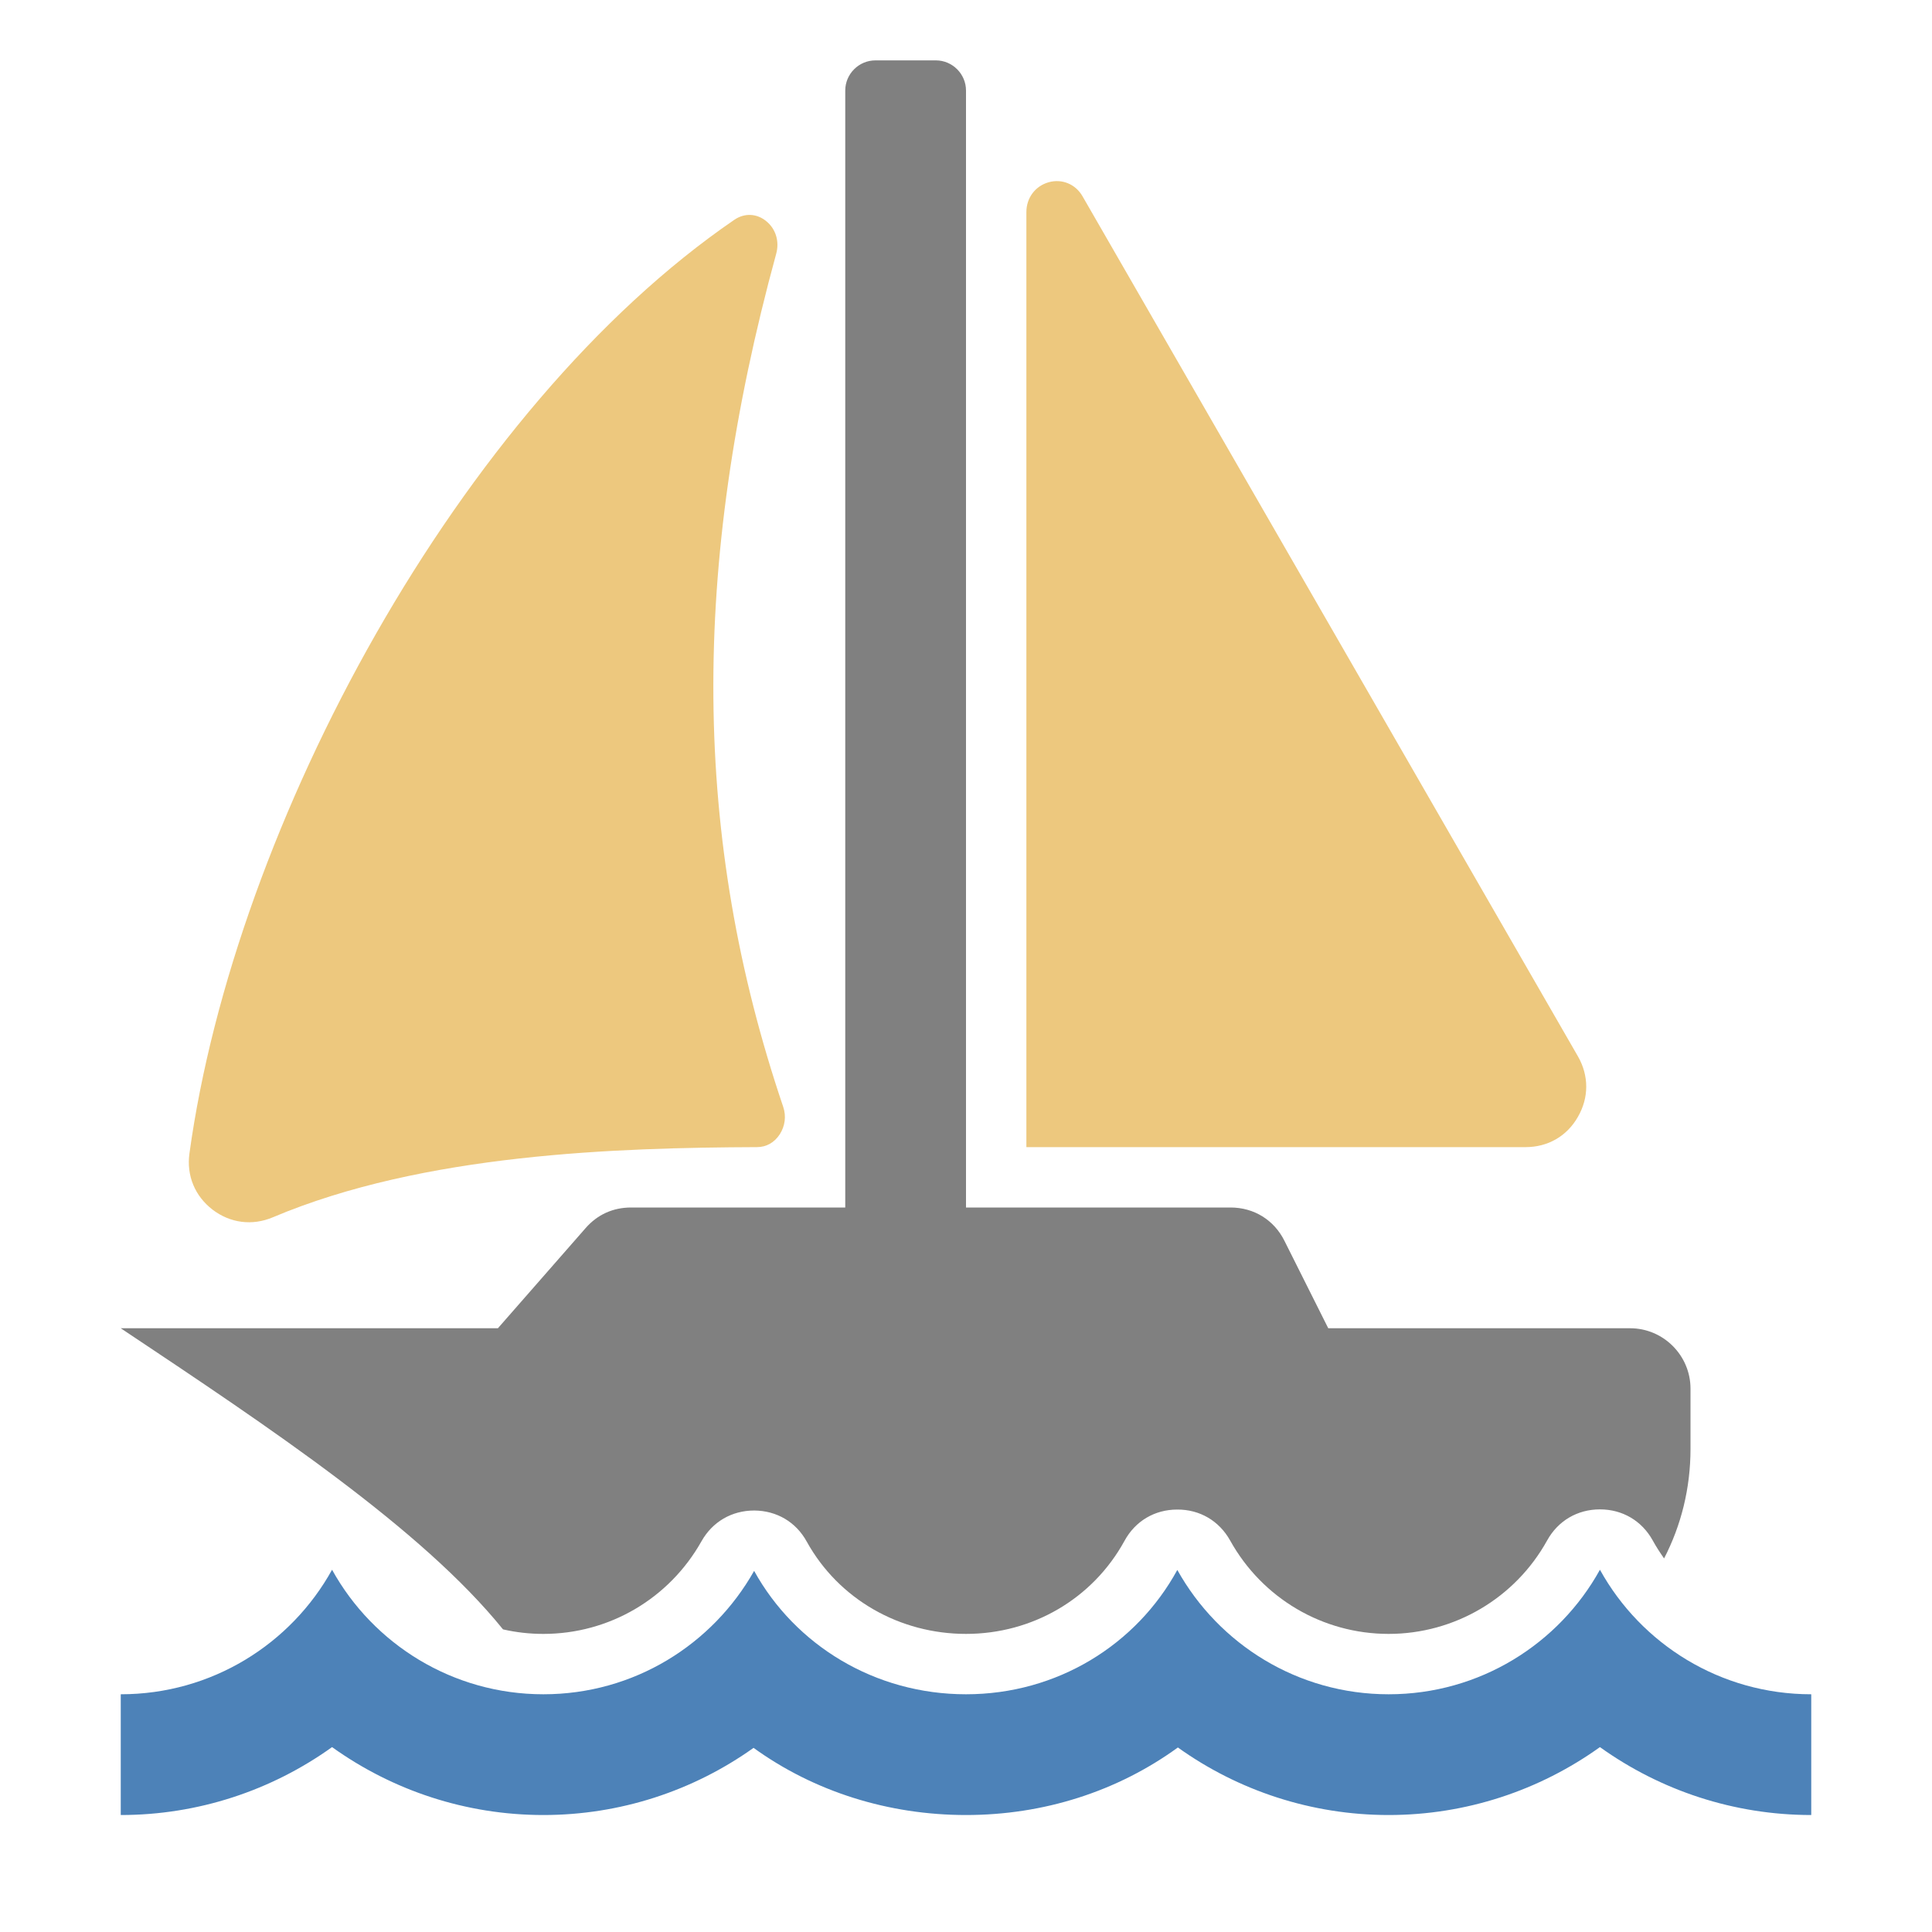 <?xml version="1.0" encoding="UTF-8"?>
<!DOCTYPE svg PUBLIC "-//W3C//DTD SVG 1.1//EN" "http://www.w3.org/Graphics/SVG/1.1/DTD/svg11.dtd">
<svg xmlns="http://www.w3.org/2000/svg" xml:space="preserve" width="1024px" height="1024px" shape-rendering="geometricPrecision" text-rendering="geometricPrecision" image-rendering="optimizeQuality" fill-rule="nonzero" clip-rule="evenodd" viewBox="0 0 10240 10240" xmlns:xlink="http://www.w3.org/1999/xlink">
	<title>sailboat icon</title>
	<desc>sailboat icon from the IconExperience.com O-Collection. Copyright by INCORS GmbH (www.incors.com).</desc>
	<path id="curve3" fill="#4D82B8" d="M1760 8320c218,394 639,660 1120,660 481,0 897,-264 1117,-654 218,394 640,654 1123,654 483,0 903,-262 1120,-659 219,393 638,659 1120,659 482,0 902,-266 1120,-660 218,394 638,660 1120,660l0 640c-410,0 -799,-130 -1120,-360 -321,230 -710,360 -1120,360 -408,0 -797,-129 -1117,-358 -321,233 -711,358 -1123,358 -411,0 -805,-124 -1126,-356 -320,228 -707,356 -1114,356 -410,0 -799,-130 -1120,-360 -321,230 -710,360 -1120,360l0 -640c482,0 902,-266 1120,-660z"/>
	<path id="curve2" fill="#808080" d="M640 7040l1999 0 465 -531c63,-72 146,-109 241,-109l1135 0 0 -5920c0,-88 72,-160 160,-160l320 0c88,0 160,72 160,160l0 5920 1402 0c124,0 231,66 286,177l232 463 0 0 1600 0c176,0 320,144 320,320l0 0 0 320c0,209 -50,406 -140,580 -21,-30 -42,-62 -60,-95 -58,-105 -161,-165 -280,-165 -119,0 -222,60 -280,165 -169,305 -490,495 -840,495 -350,0 -670,-189 -840,-495 -58,-104 -161,-165 -281,-164 -119,0 -222,61 -279,166 -169,308 -489,493 -840,493 -350,0 -674,-182 -844,-489 -57,-104 -159,-164 -278,-165 -120,0 -222,60 -280,163 -171,304 -489,491 -838,491 -73,0 -144,-8 -214,-24 -430,-532 -1228,-1064 -2026,-1596z"/>
	<path id="curve1" fill="#EDC87E" d="M5738 1041l2626 4559c58,102 58,218 -1,320 -58,102 -159,160 -277,160l-2646 0 0 -4956c0,-75 47,-138 118,-158 71,-20 143,10 180,75z"/>
	<path id="curve0" fill="#EDC87E" d="M4114 1345c-456,1667 -444,3100 37,4521 17,50 10,102 -18,146 -29,44 -71,68 -121,68 -739,3 -1767,34 -2566,372 -109,46 -226,31 -320,-41 -93,-72 -138,-180 -122,-297 240,-1743 1434,-3953 2888,-4949 54,-37 119,-34 169,7 51,41 71,108 53,173z"/>
</svg>
